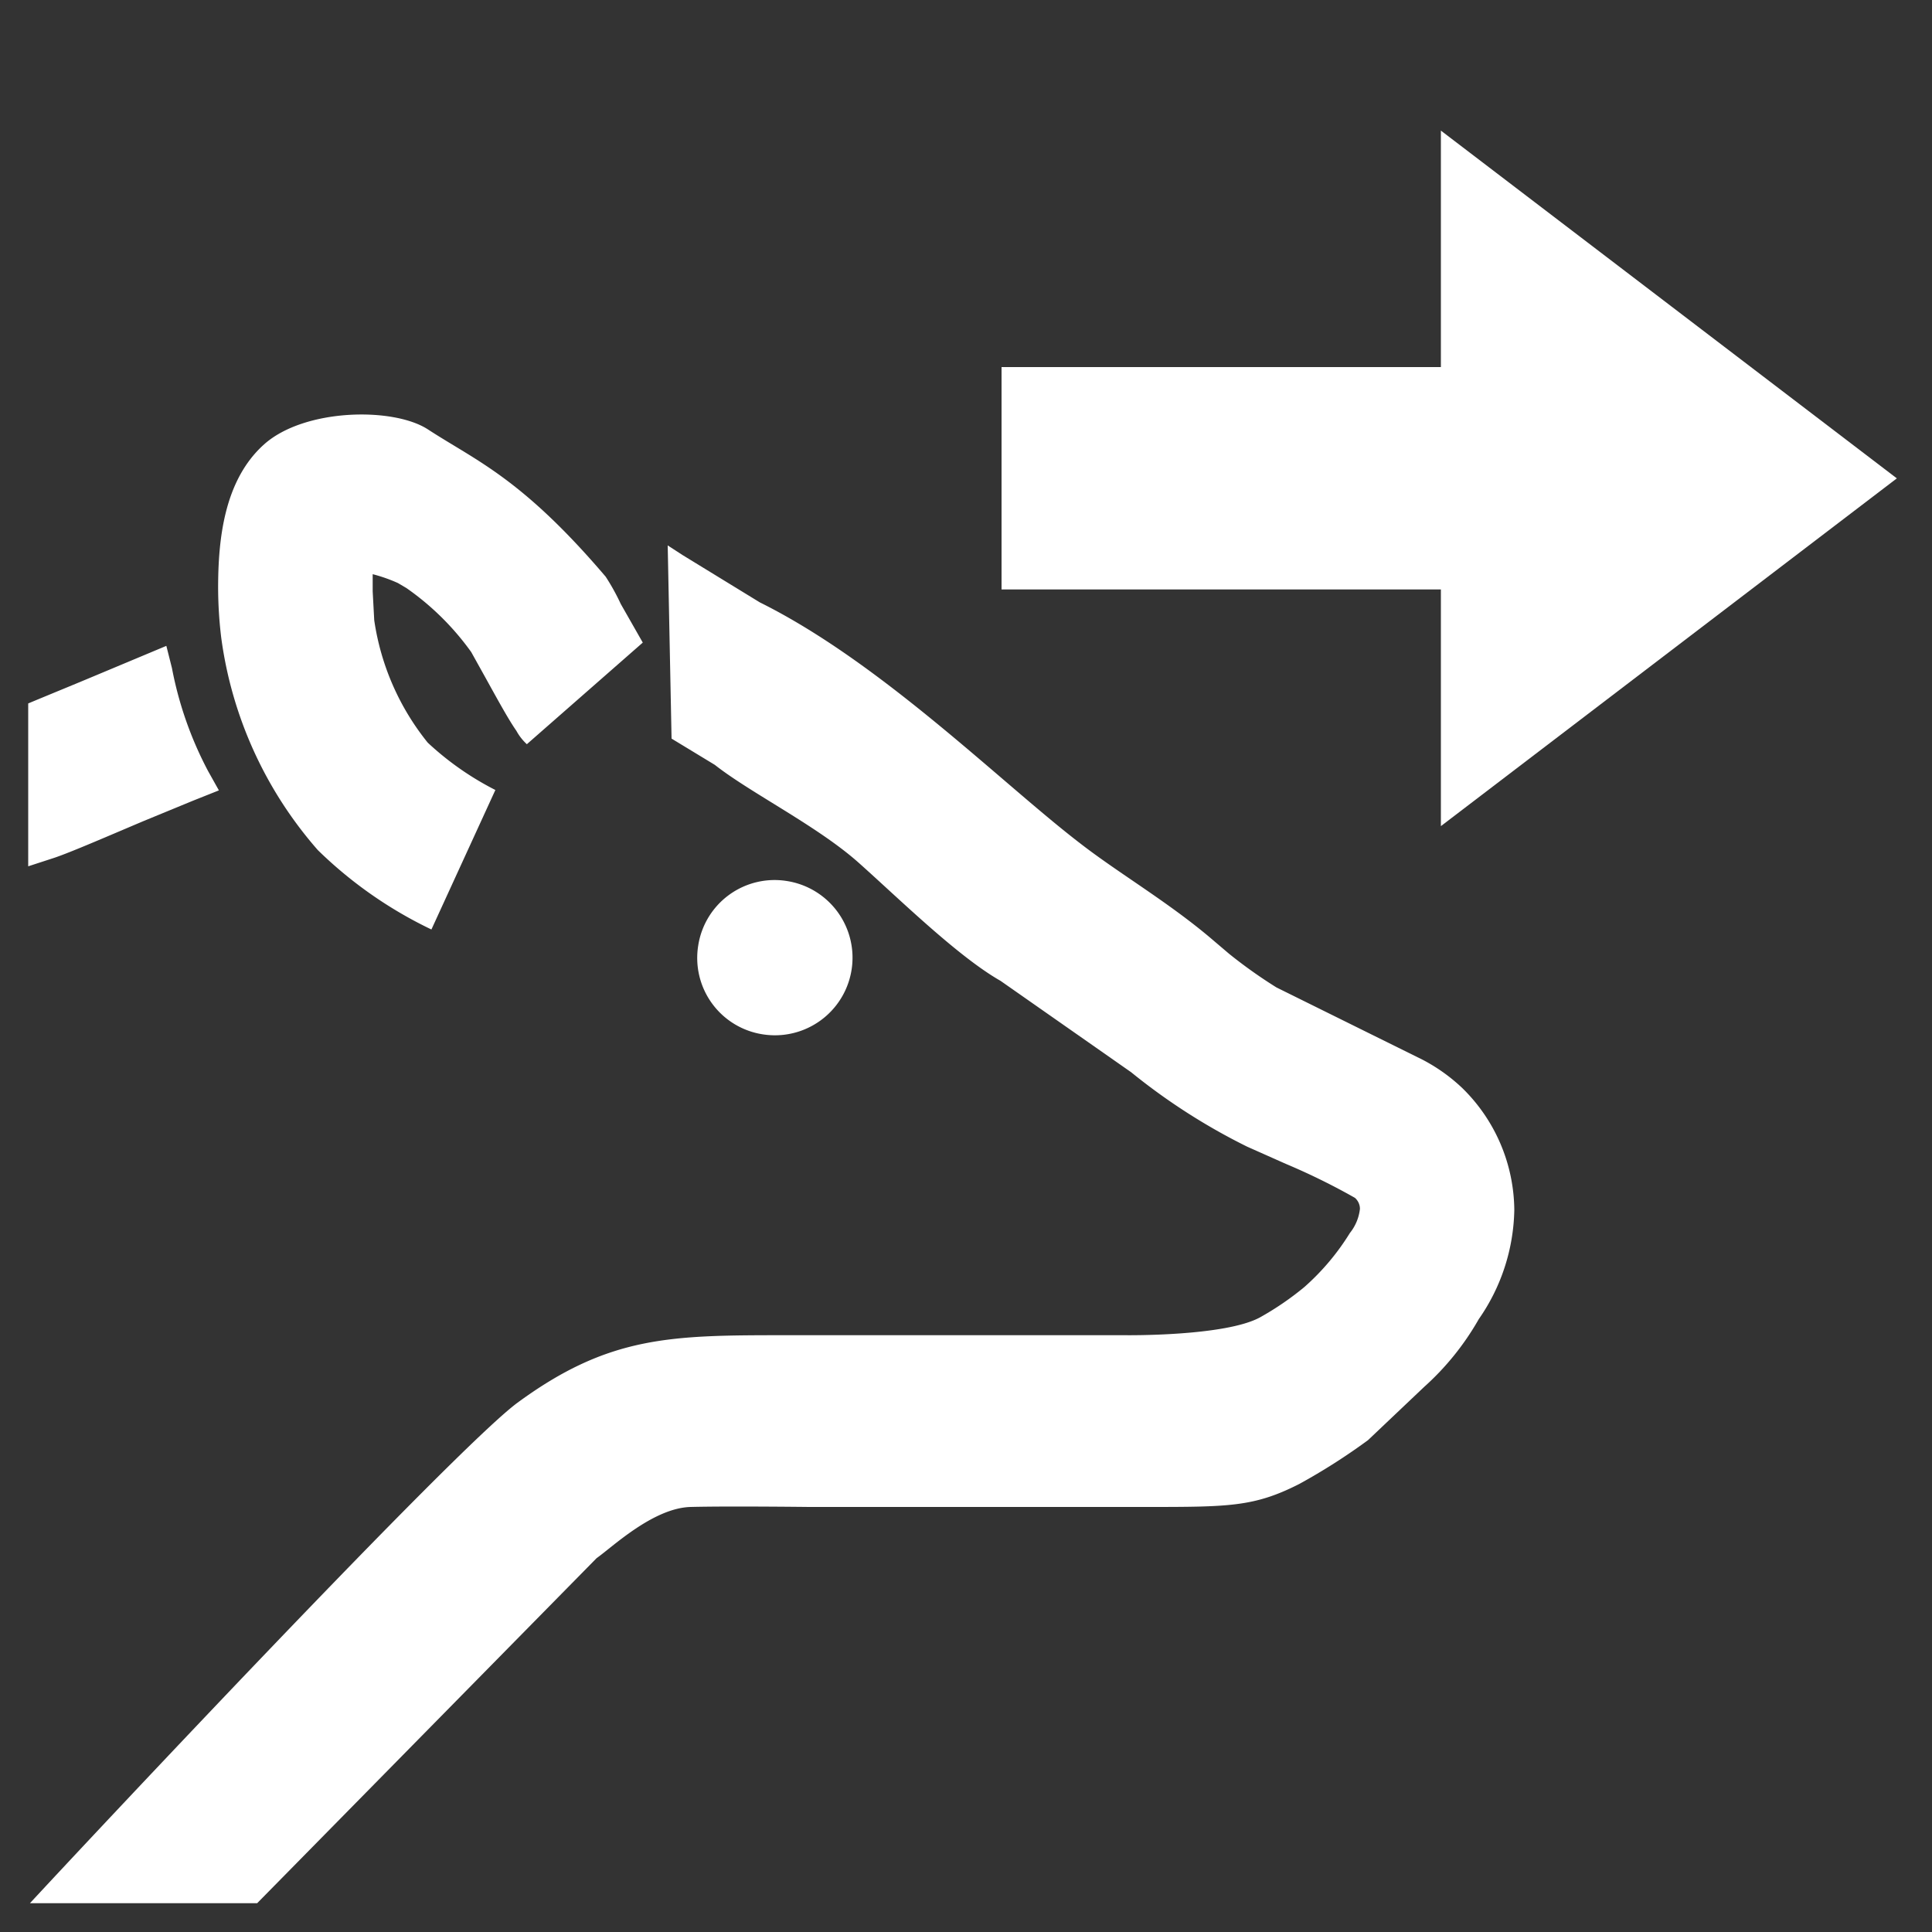 <!-- Copyright DeLaval. All rights reserved.--><svg id="Warstwa_6" data-name="Warstwa 6" xmlns="http://www.w3.org/2000/svg" viewBox="0 0 100 100"><rect x="0" y="0" width="100" height="100" fill="#333333" stroke="none"/><defs><style>.cls-1{fill:#fff;}</style></defs><title>ico</title><g id="Cow_2-2" data-name="Cow 2"><path class="cls-1" d="M7.45,42.49L10,41.44l1.33-.53-0.56-1a18.94,18.94,0,0,1-1.87-5.33L8.61,33.43,4.86,35c-1.12.47-2.42,1-3.4,1.41v8.43l1.32-.43C3.63,44.13,5.65,43.25,7.45,42.49ZM22.14,22.22c-1.8-1.16-6.39-1.08-8.47.78s-2.38,4.94-2.38,7.44A21.87,21.87,0,0,0,11.45,33a20.87,20.87,0,0,0,5,11,21.91,21.91,0,0,0,5.88,4.11l3.31-7.22a15.29,15.29,0,0,1-3.5-2.45,13.1,13.1,0,0,1-2.77-6.34l-0.08-1.49s0-.49,0-0.89a8.06,8.06,0,0,1,1.31.46l0.44,0.26a13.92,13.92,0,0,1,3.35,3.31l0.74,1.33c0.74,1.34,1.21,2.19,1.6,2.75a2.67,2.67,0,0,0,.54.69l6-5.26s-1.14-2-1.14-2a11.23,11.23,0,0,0-.78-1.41C27,24.74,24.64,23.85,22.14,22.22ZM66.07,51.11a25.06,25.06,0,0,1-2.45-1.74l-1-.85c-2.22-1.87-4.74-3.34-6.7-4.86-4.06-3.11-10.28-9.35-16.59-12.48,0,0,0,0-4-2.45l-0.77-.5,0.2,10L37,39.59c1.84,1.45,5.32,3.17,7.45,5.07s5.13,4.85,7.34,6.11l6.76,4.73a32.05,32.05,0,0,0,6,3.85l2,0.89A34.06,34.06,0,0,1,70.13,62a0.76,0.76,0,0,1,.26.57,2.42,2.42,0,0,1-.52,1.25,12.43,12.43,0,0,1-2.36,2.8,15.29,15.29,0,0,1-2.28,1.56c-1.81,1-7,.93-7,0.93H40.75c-6,0-9.22,0-14,3.52C23.46,75.1,5,94.78,1.55,98.51H13.31L30.88,80.65c0.81-.57,2.93-2.6,4.87-2.65s6.11,0,6.11,0l17.39,0c4.37,0,5.66,0,8-1.19a31.86,31.86,0,0,0,3.56-2.27l2.9-2.75a14,14,0,0,0,2.83-3.51,10.18,10.18,0,0,0,1.84-5.65,8.92,8.92,0,0,0-2.68-6.3,9.08,9.08,0,0,0-2.07-1.48M39.5,53.54a4,4,0,0,0,1.22-7.94,4,4,0,0,0-4.58,3.34A4,4,0,0,0,39.5,53.54Z"/></g><path class="cls-1" d="M51.83,30.51H74.58V42.76l23.6-18-23.6-18V19H51.84V30.51h0Z"/></svg>